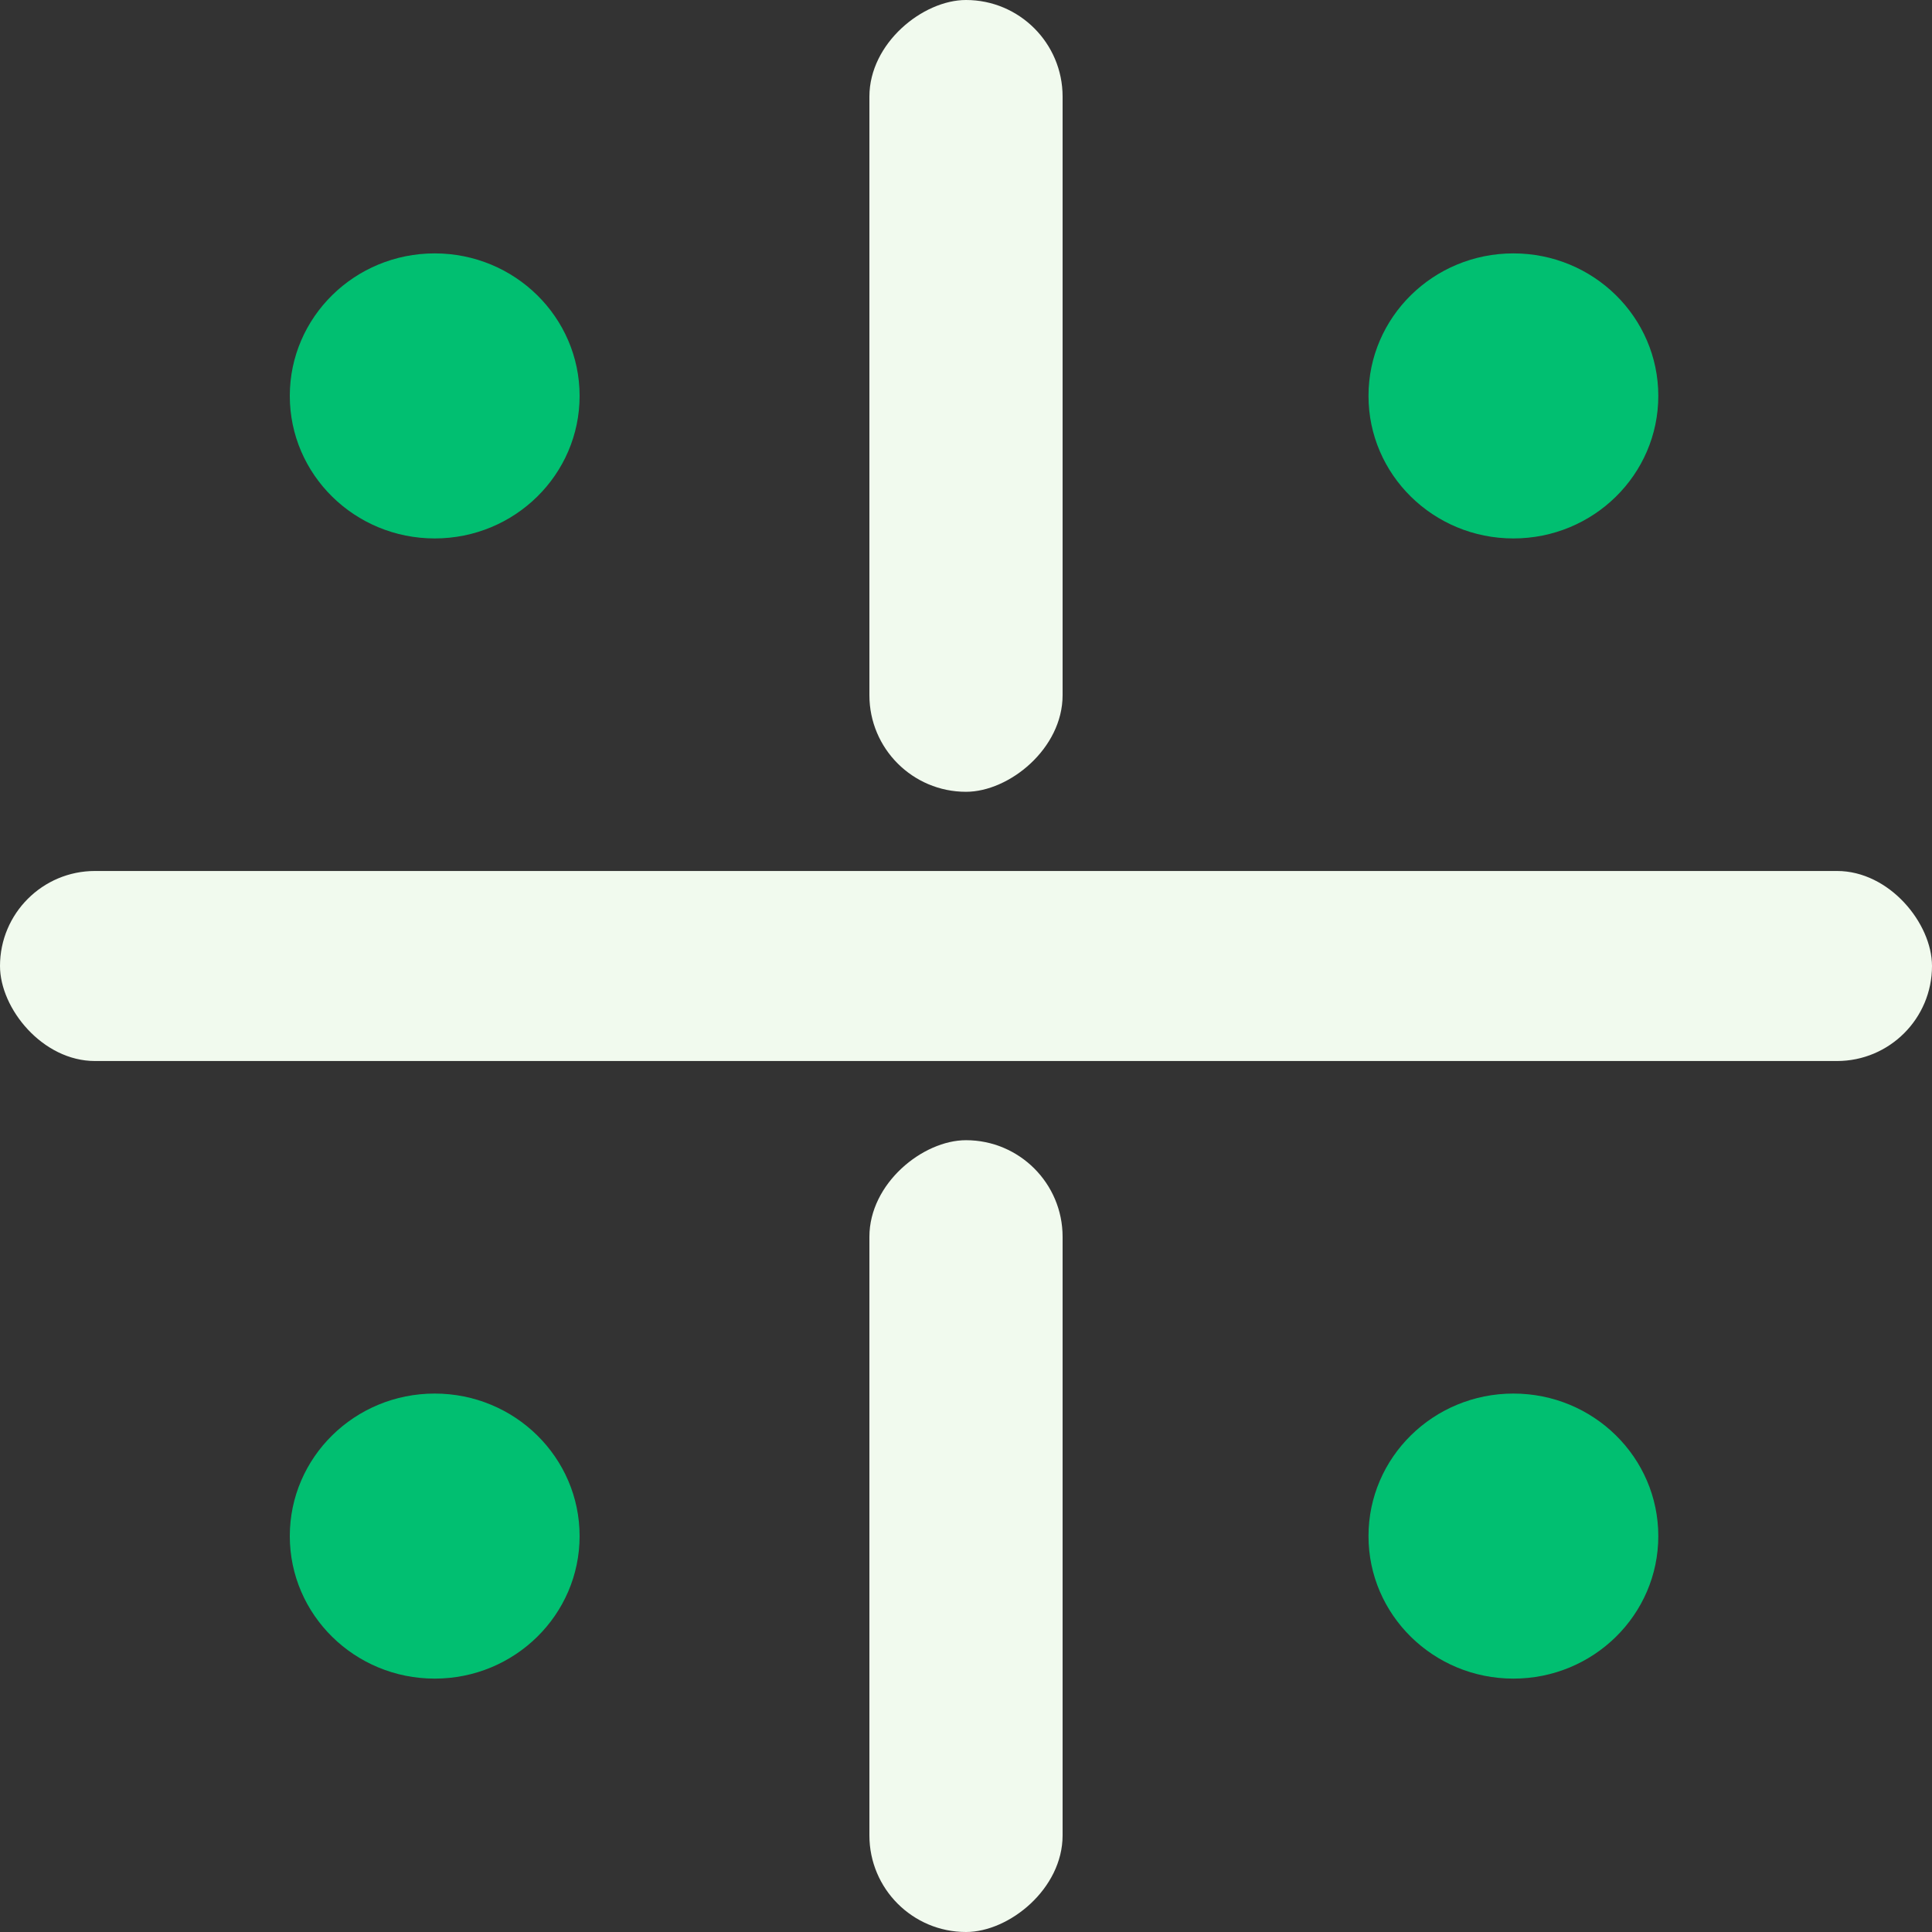 <svg width="72" height="72" viewBox="0 0 72 72" fill="none" xmlns="http://www.w3.org/2000/svg">
<rect x="0" y="0" width="72" height="72" fill="#333333" stroke="none"/>
<path fill-rule="evenodd" clip-rule="evenodd" d="M56.4 20.066C59.382 20.066 61.8 17.688 61.8 14.754C61.8 11.821 59.382 9.443 56.4 9.443C53.418 9.443 51 11.821 51 14.754C51 17.688 53.418 20.066 56.4 20.066Z" fill="#01BF71"/>
<path fill-rule="evenodd" clip-rule="evenodd" d="M16.2 20.066C19.182 20.066 21.6 17.688 21.6 14.754C21.6 11.821 19.182 9.443 16.2 9.443C13.218 9.443 10.8 11.821 10.8 14.754C10.8 17.688 13.218 20.066 16.2 20.066Z" fill="#01BF71"/>
<path fill-rule="evenodd" clip-rule="evenodd" d="M16.2 62.557C19.182 62.557 21.6 60.179 21.6 57.246C21.6 54.312 19.182 51.934 16.2 51.934C13.218 51.934 10.8 54.312 10.8 57.246C10.8 60.179 13.218 62.557 16.2 62.557Z" fill="#01BF71"/>
<path fill-rule="evenodd" clip-rule="evenodd" d="M56.4 62.557C59.382 62.557 61.8 60.179 61.8 57.246C61.8 54.312 59.382 51.934 56.4 51.934C53.418 51.934 51 54.312 51 57.246C51 60.179 53.418 62.557 56.4 62.557Z" fill="#01BF71"/>
<rect y="32.459" width="72" height="7.082" rx="3.541" fill="#F1FAEE"/>
<rect x="39.6" y="42.492" width="29.508" height="7.2" rx="3.6" transform="rotate(90 39.6 42.492)" fill="#F1FAEE"/>
<rect x="39.6" width="29.508" height="7.2" rx="3.6" transform="rotate(90 39.6 0)" fill="#F1FAEE"/>
</svg>
